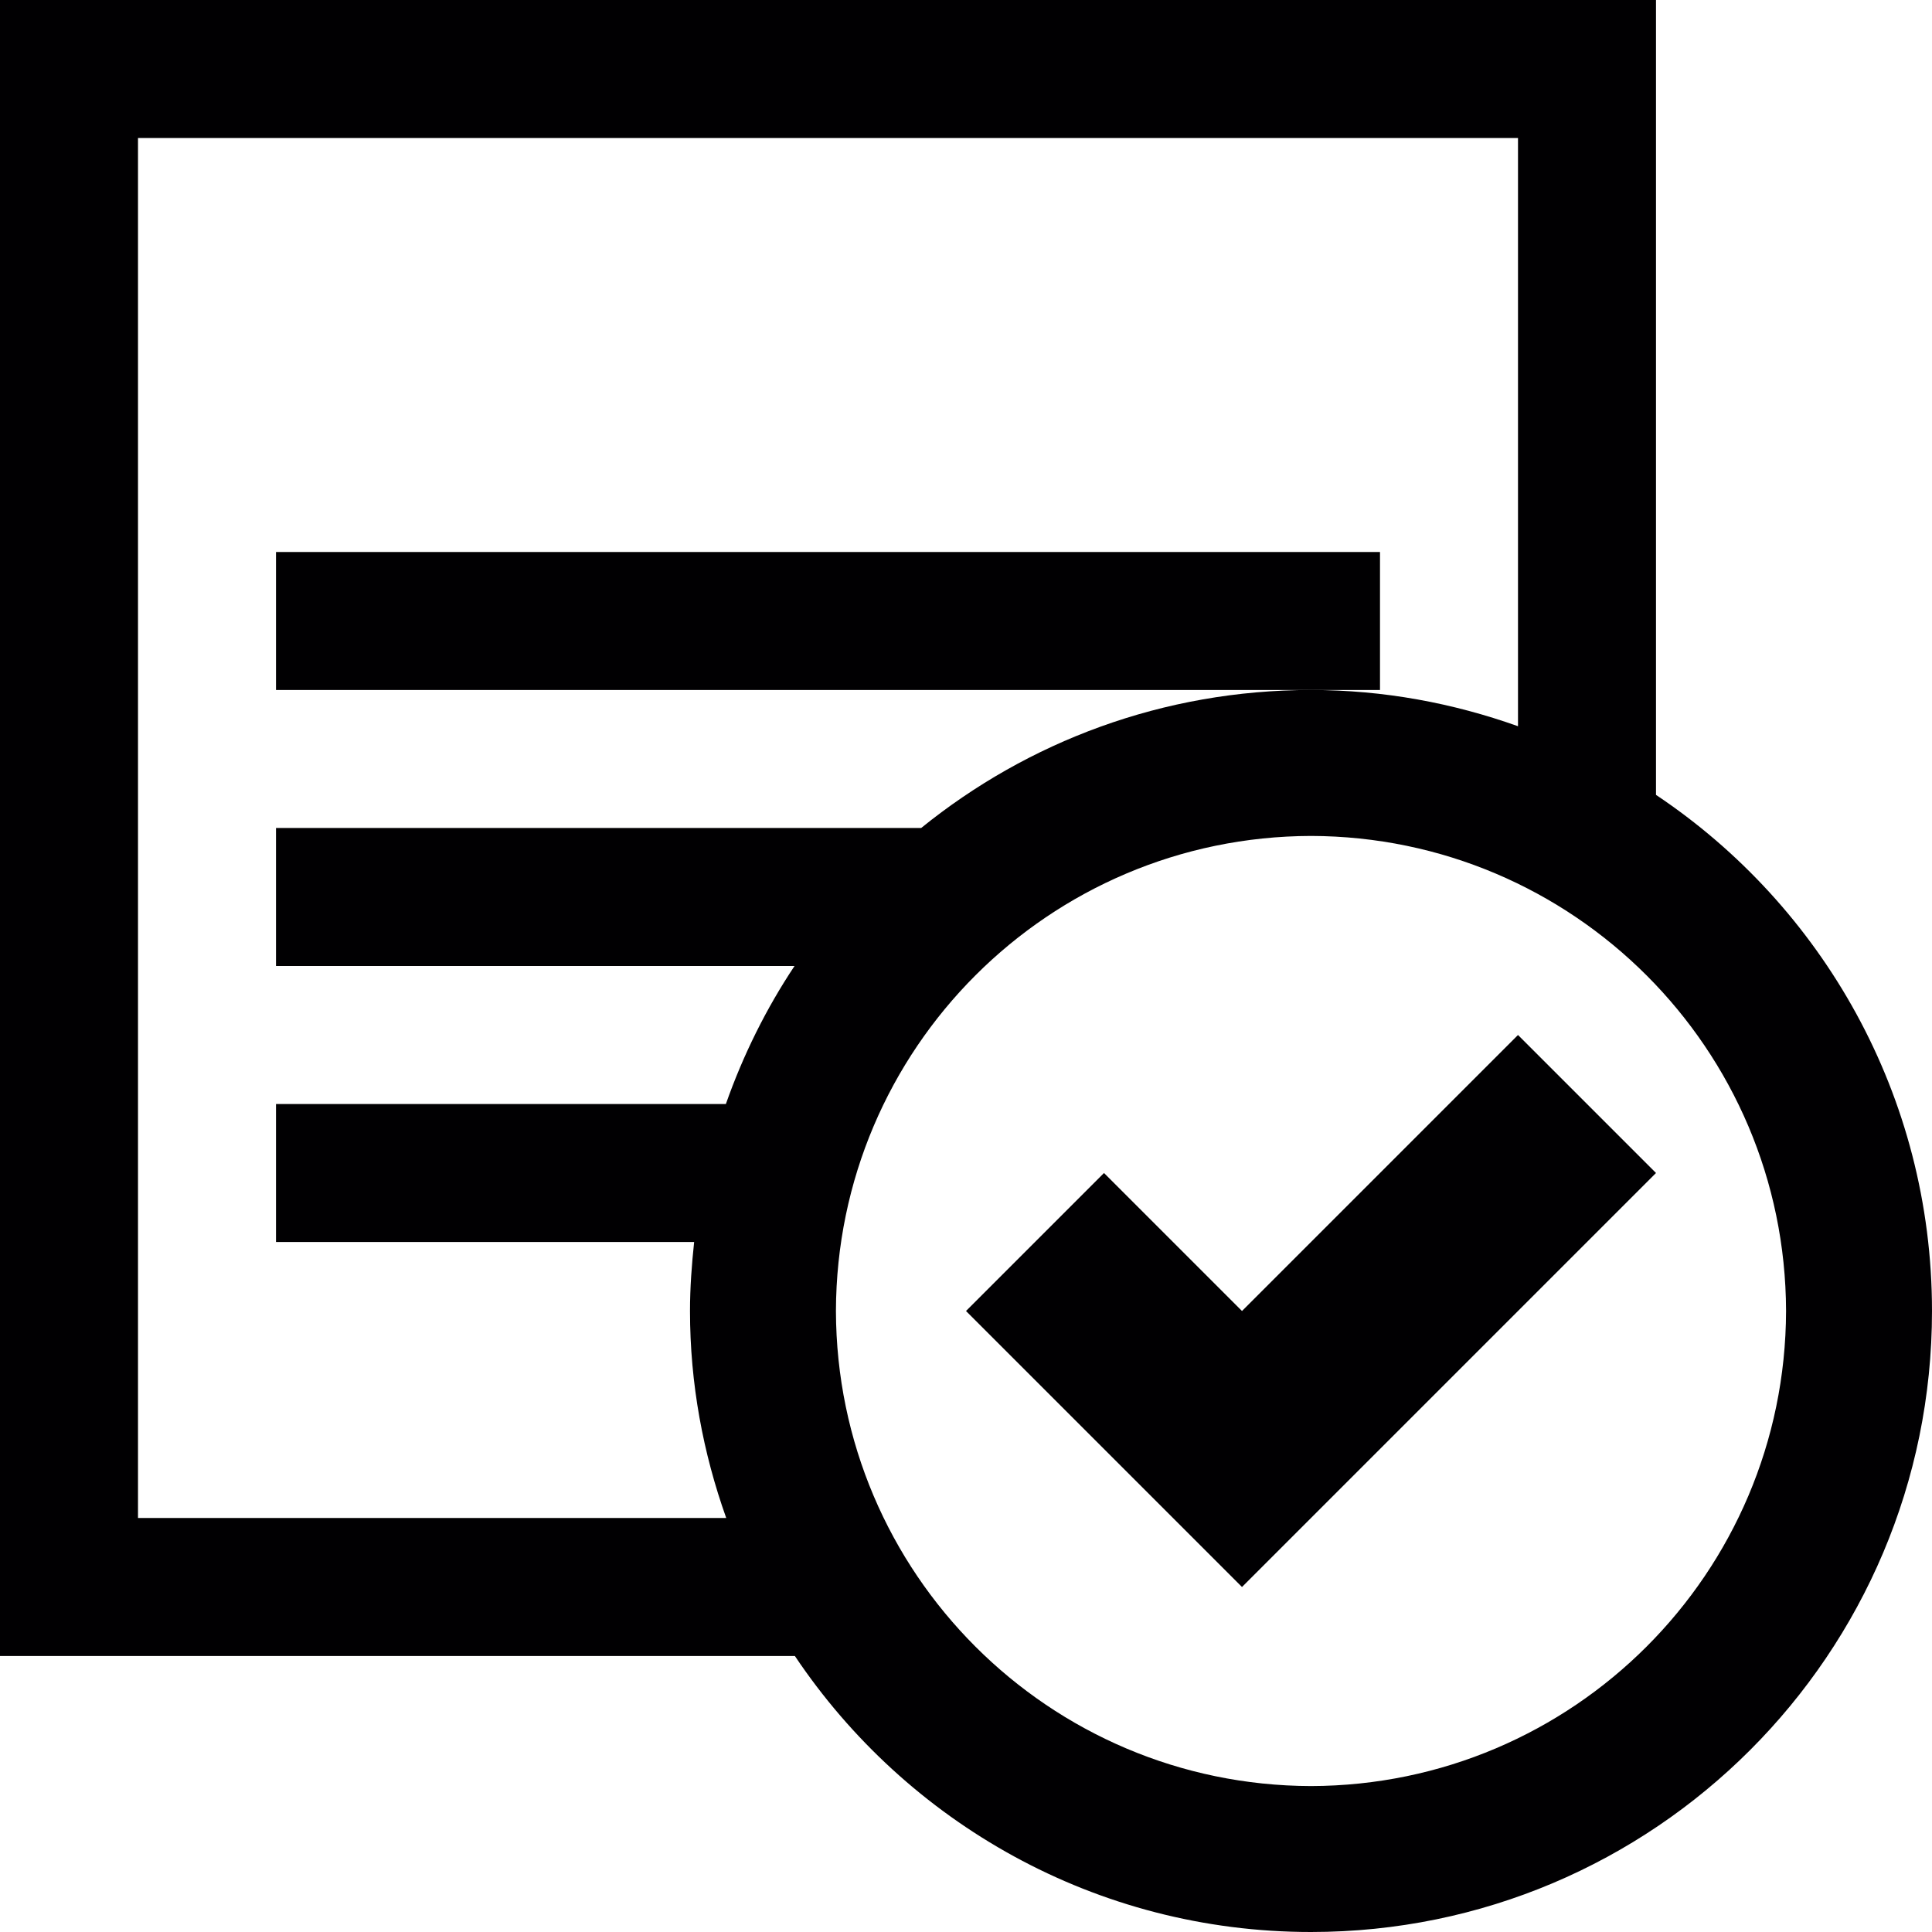 <?xml version="1.0" encoding="utf-8"?>
<!-- Generator: Adobe Illustrator 18.1.1, SVG Export Plug-In . SVG Version: 6.00 Build 0)  -->
<!DOCTYPE svg PUBLIC "-//W3C//DTD SVG 1.1 Tiny//EN" "http://www.w3.org/Graphics/SVG/1.1/DTD/svg11-tiny.dtd">
<svg version="1.1" baseProfile="tiny" id="Capa_1" xmlns="http://www.w3.org/2000/svg" xmlns:xlink="http://www.w3.org/1999/xlink"
	 x="0px" y="0px" viewBox="130 7 560 560" xml:space="preserve">
<g>
	<g>
		<path fill="#010002" d="M610,237.4V7H130v480h230.4c32.3,48.2,87.2,80,149.6,80c99.4,0,180-80.6,180-180
			C690,324.6,658.2,269.6,610,237.4z M360.3,287c-8.2,12.3-14.9,25.8-19.9,40H210v40h121.2c-0.7,6.6-1.2,13.2-1.2,20
			c0,21.1,3.8,41.2,10.5,60H170V47h400v170.5c-18.8-6.7-38.9-10.5-60-10.5c-42.9,0-82.1,15-113,40H210v40H360.3z M510,524.7
			C434,524.5,372.5,463,372.3,387c0.2-76,61.7-137.5,137.7-137.7c76,0.2,137.5,61.7,137.7,137.7C647.5,463,586,524.5,510,524.7z"/>
		<polygon fill="#010002" points="530,167 210,167 210,207 510,207 530,207 		"/>
		<polygon fill="#010002" points="570,307 490,387 450,347 410,387 490,467 610,347 		"/>
	</g>
</g>
</svg>

